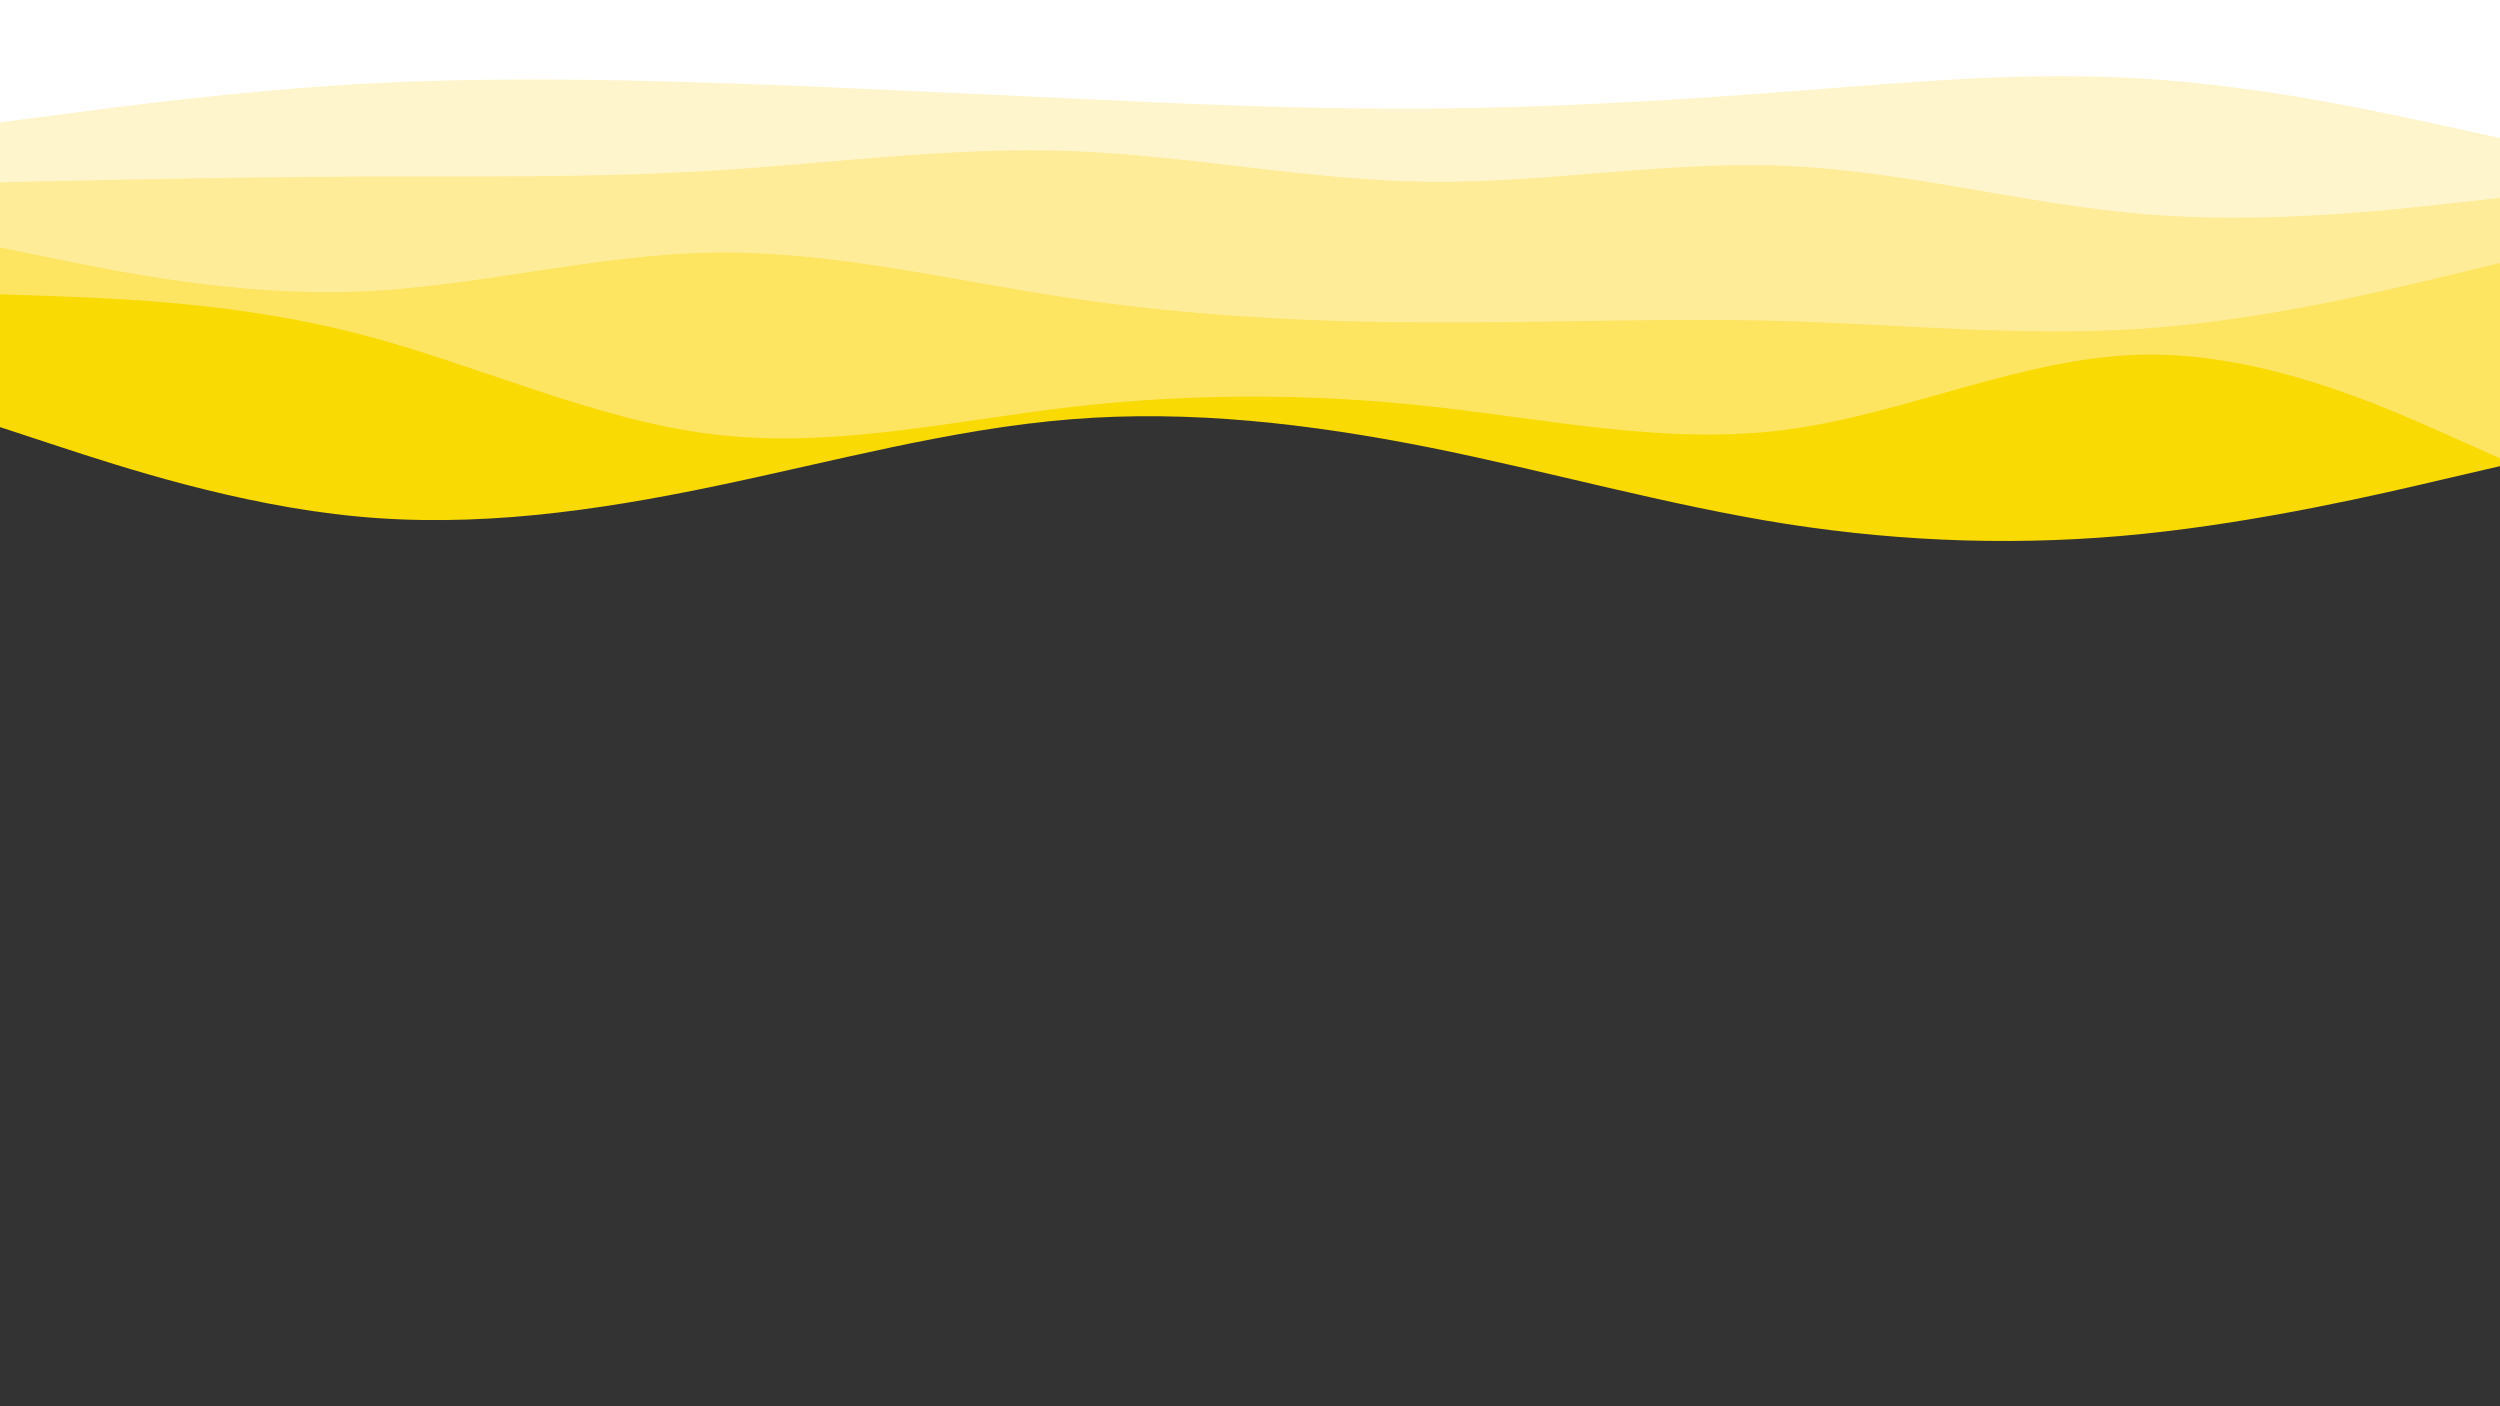 <svg id="visual" viewBox="0 0 960 540" width="960" height="540" xmlns="http://www.w3.org/2000/svg"
     xmlns:xlink="http://www.w3.org/1999/xlink" version="1.1">
    <rect x="0" y="0" width="960" height="540" fill="#333333" stroke="none"/>
    <path d="M0 164L22.8 171.5C45.7 179 91.3 194 137 198.3C182.7 202.7 228.3 196.3 274 186.8C319.7 177.3 365.3 164.7 411.2 161C457 157.3 503 162.7 548.8 171.8C594.7 181 640.3 194 686 201.2C731.7 208.3 777.3 209.7 823 205C868.7 200.3 914.3 189.7 937.2 184.3L960 179L960 0L937.2 0C914.3 0 868.7 0 823 0C777.3 0 731.7 0 686 0C640.3 0 594.7 0 548.8 0C503 0 457 0 411.2 0C365.3 0 319.7 0 274 0C228.3 0 182.7 0 137 0C91.3 0 45.7 0 22.8 0L0 0Z"
          fill="#f9db03"></path>
    <path d="M0 113L22.8 113.8C45.7 114.7 91.3 116.3 137 128C182.7 139.7 228.3 161.3 274 166.8C319.7 172.3 365.3 161.7 411.2 156.3C457 151 503 151 548.8 156C594.7 161 640.3 171 686 165C731.7 159 777.3 137 823 136.2C868.7 135.3 914.3 155.7 937.2 165.8L960 176L960 0L937.2 0C914.3 0 868.7 0 823 0C777.3 0 731.7 0 686 0C640.3 0 594.7 0 548.8 0C503 0 457 0 411.2 0C365.3 0 319.7 0 274 0C228.3 0 182.7 0 137 0C91.3 0 45.7 0 22.8 0L0 0Z"
          fill="#fde461"></path>
    <path d="M0 95L22.8 99.7C45.7 104.3 91.3 113.7 137 112C182.7 110.3 228.3 97.7 274 97C319.7 96.3 365.3 107.7 411.2 114.5C457 121.3 503 123.7 548.8 123.8C594.7 124 640.3 122 686 123.3C731.7 124.7 777.3 129.3 823 126.2C868.7 123 914.3 112 937.2 106.5L960 101L960 0L937.2 0C914.3 0 868.7 0 823 0C777.3 0 731.7 0 686 0C640.3 0 594.7 0 548.8 0C503 0 457 0 411.2 0C365.3 0 319.7 0 274 0C228.3 0 182.7 0 137 0C91.3 0 45.7 0 22.8 0L0 0Z"
          fill="#ffec98"></path>
    <path d="M0 70L22.8 69.5C45.7 69 91.3 68 137 67.8C182.7 67.7 228.3 68.3 274 65.5C319.7 62.7 365.3 56.3 411.2 58C457 59.7 503 69.3 548.8 69.8C594.7 70.3 640.3 61.7 686 63.7C731.7 65.7 777.3 78.3 823 82.2C868.7 86 914.3 81 937.2 78.5L960 76L960 0L937.2 0C914.3 0 868.7 0 823 0C777.3 0 731.7 0 686 0C640.3 0 594.7 0 548.8 0C503 0 457 0 411.2 0C365.3 0 319.7 0 274 0C228.3 0 182.7 0 137 0C91.3 0 45.7 0 22.8 0L0 0Z"
          fill="#fff5cc"></path>
    <path d="M0 47L22.8 44C45.7 41 91.3 35 137 32.3C182.7 29.7 228.3 30.3 274 31.8C319.7 33.3 365.3 35.7 411.2 37.8C457 40 503 42 548.8 41.7C594.7 41.3 640.3 38.7 686 35.2C731.7 31.7 777.3 27.3 823 30.2C868.7 33 914.3 43 937.2 48L960 53L960 0L937.2 0C914.3 0 868.7 0 823 0C777.3 0 731.7 0 686 0C640.3 0 594.7 0 548.8 0C503 0 457 0 411.2 0C365.3 0 319.7 0 274 0C228.3 0 182.7 0 137 0C91.3 0 45.7 0 22.8 0L0 0Z"
          fill="#ffffff"></path>
</svg>